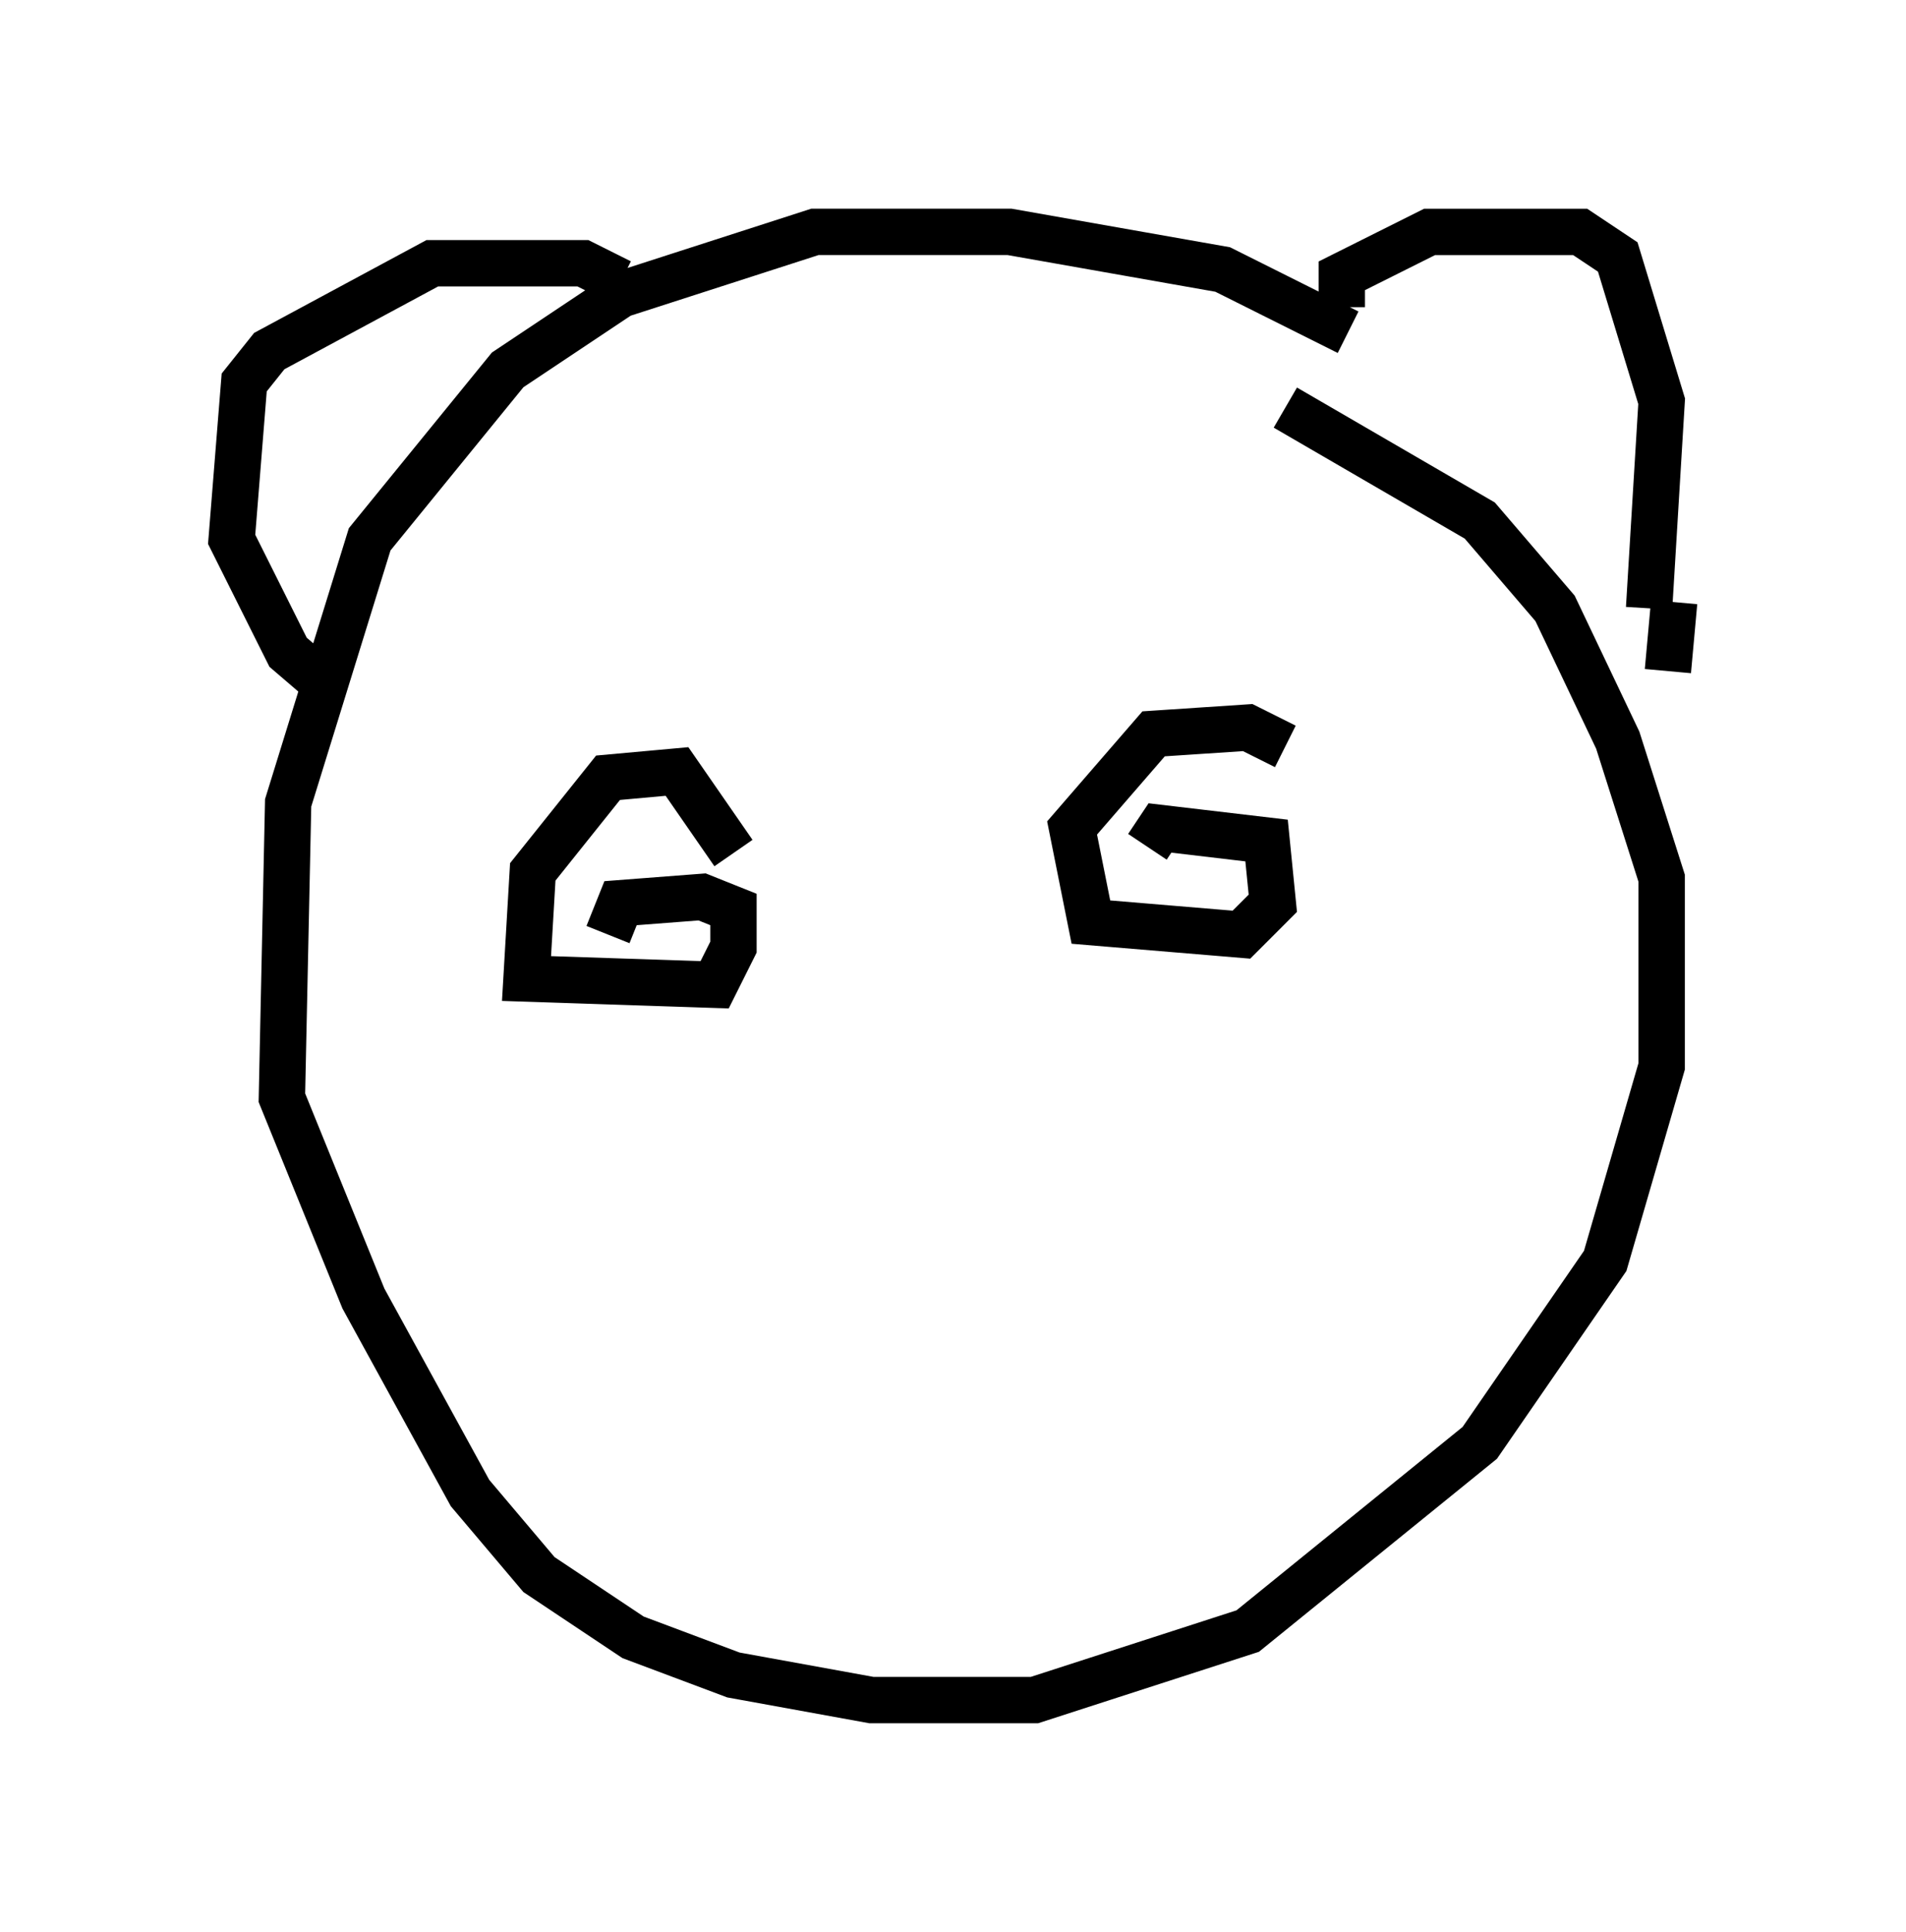 <?xml version="1.0" encoding="utf-8" ?>
<svg baseProfile="full" height="41.664" version="1.1" width="41.123" xmlns="http://www.w3.org/2000/svg" xmlns:ev="http://www.w3.org/2001/xml-events" xmlns:xlink="http://www.w3.org/1999/xlink"><defs /><rect fill="white" height="41.664" width="41.123" x="0" y="0" /><path d="M31.251, 10.007 m-2.165, -2.842 l-2.706, -1.353 -4.601, -0.812 l-4.195, 0.0 -4.195, 1.353 l-2.436, 1.624 -2.977, 3.654 l-1.759, 5.683 -0.135, 6.36 l1.759, 4.33 2.3, 4.195 l1.488, 1.759 2.03, 1.353 l2.165, 0.812 2.977, 0.541 l3.518, 0.0 4.601, -1.488 l5.007, -4.059 2.706, -3.924 l1.218, -4.195 0.0, -4.059 l-0.947, -2.977 -1.353, -2.842 l-1.624, -1.894 -4.195, -2.436 m1.218, -2.165 l0.0, -0.677 1.894, -0.947 l3.248, 0.0 0.812, 0.541 l0.947, 3.112 -0.271, 4.465 m-22.192, -7.036 l-0.812, -0.406 -3.248, 0.0 l-3.518, 1.894 -0.541, 0.677 l-0.271, 3.383 1.218, 2.436 l0.947, 0.812 m28.958, -1.894 l-0.135, 1.488 m-8.254, 1.624 l-0.812, -0.406 -2.03, 0.135 l-1.759, 2.03 0.406, 2.03 l3.248, 0.271 0.677, -0.677 l-0.135, -1.353 -2.3, -0.271 l-0.271, 0.406 m-8.931, 0.135 l-1.218, -1.759 -1.488, 0.135 l-1.624, 2.03 -0.135, 2.3 l4.059, 0.135 0.406, -0.812 l0.0, -0.812 -0.677, -0.271 l-1.759, 0.135 -0.271, 0.677 " fill="none" stroke="black" stroke-width="1" /></svg>